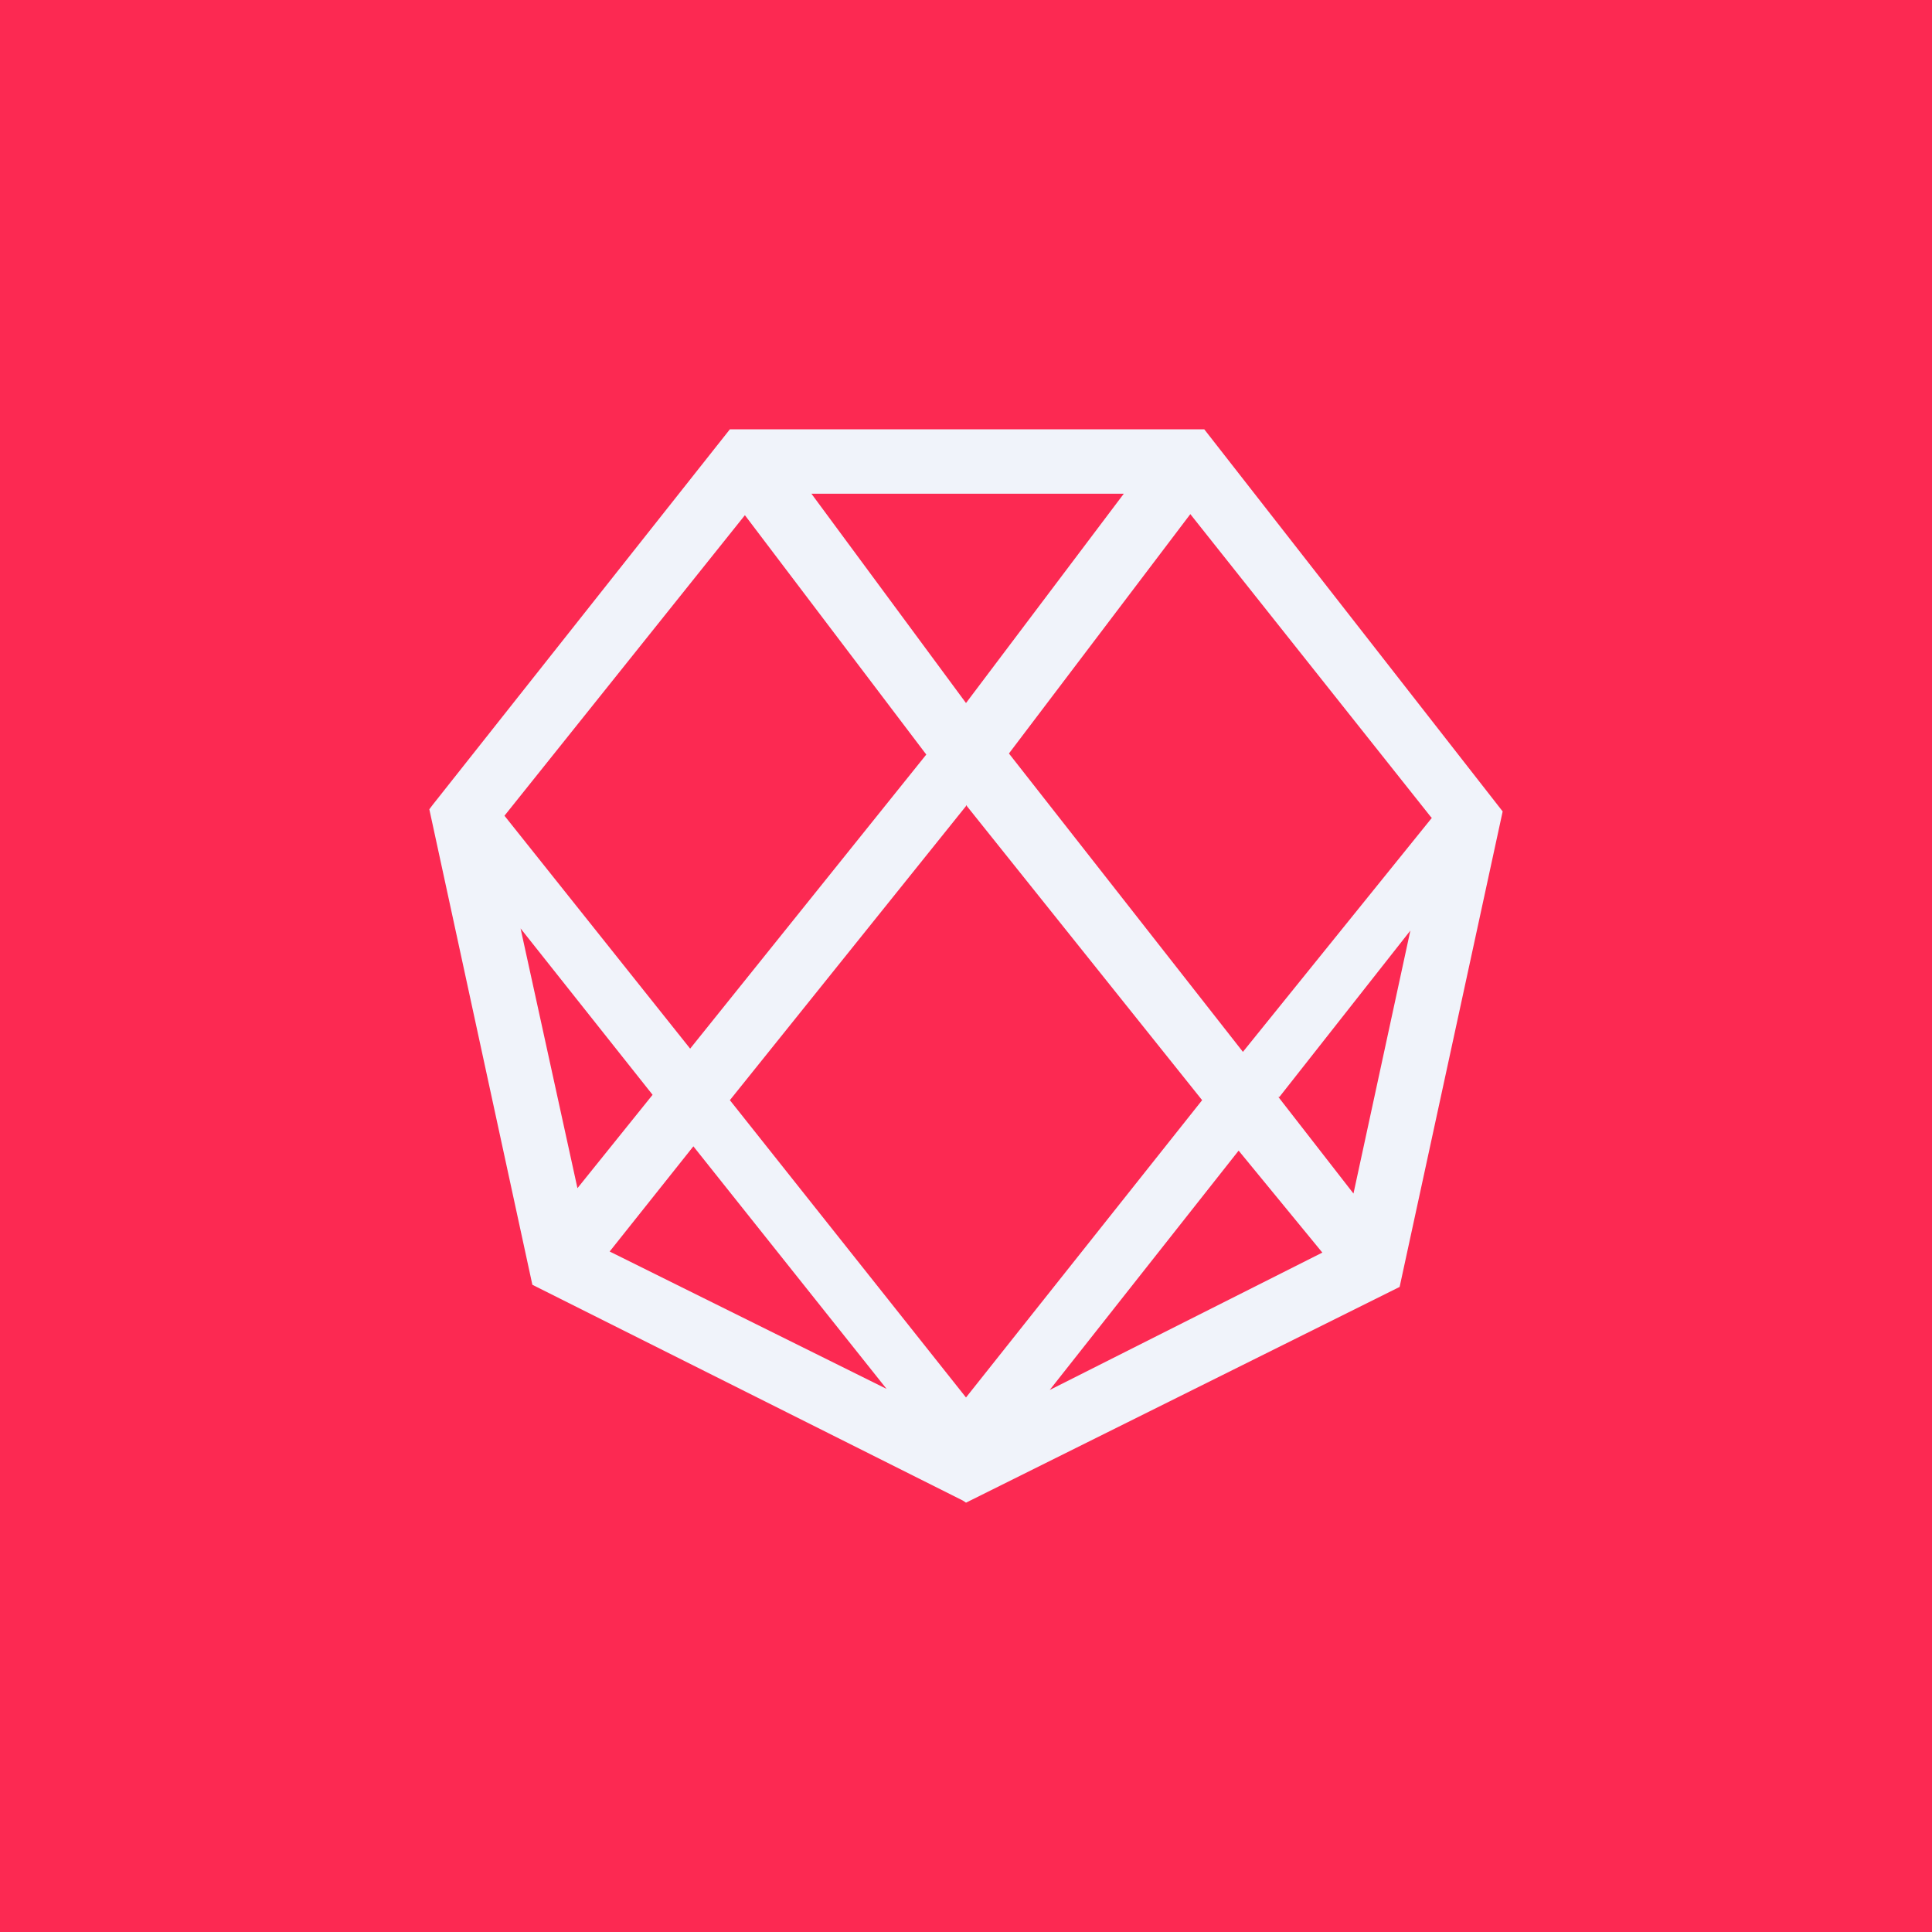 <!-- by TradingView --><svg width="18" height="18" viewBox="0 0 18 18" xmlns="http://www.w3.org/2000/svg"><path fill="#FC2952" d="M0 0h18v18H0z"/><path d="M11.22 4H6.8L4.03 7.5 4 7.54l.96 4.43 4.01 2.01L9 14l4.04-2.01.96-4.43L11.22 4Zm.7 6.22 1.22-1.55-.53 2.45-.7-.9Zm-5.46.46 1.8 2.26-2.58-1.28.78-.98Zm1.1-6.08h2.91L9 6.55 7.56 4.6ZM9 7.5l2.2 2.75L9 13.02l-2.2-2.77L9 7.51ZM6.43 9.77 4.7 7.6l2.24-2.8 1.69 2.23-2.2 2.74Zm5.11.95.78.95-2.54 1.28 1.76-2.23Zm1.8-3.1L11.58 9.8 9.4 7.02l1.69-2.23 2.24 2.82ZM6.08 10.2l-.7.87-.53-2.42 1.23 1.55Z" fill="#F0F3FA"/></svg>